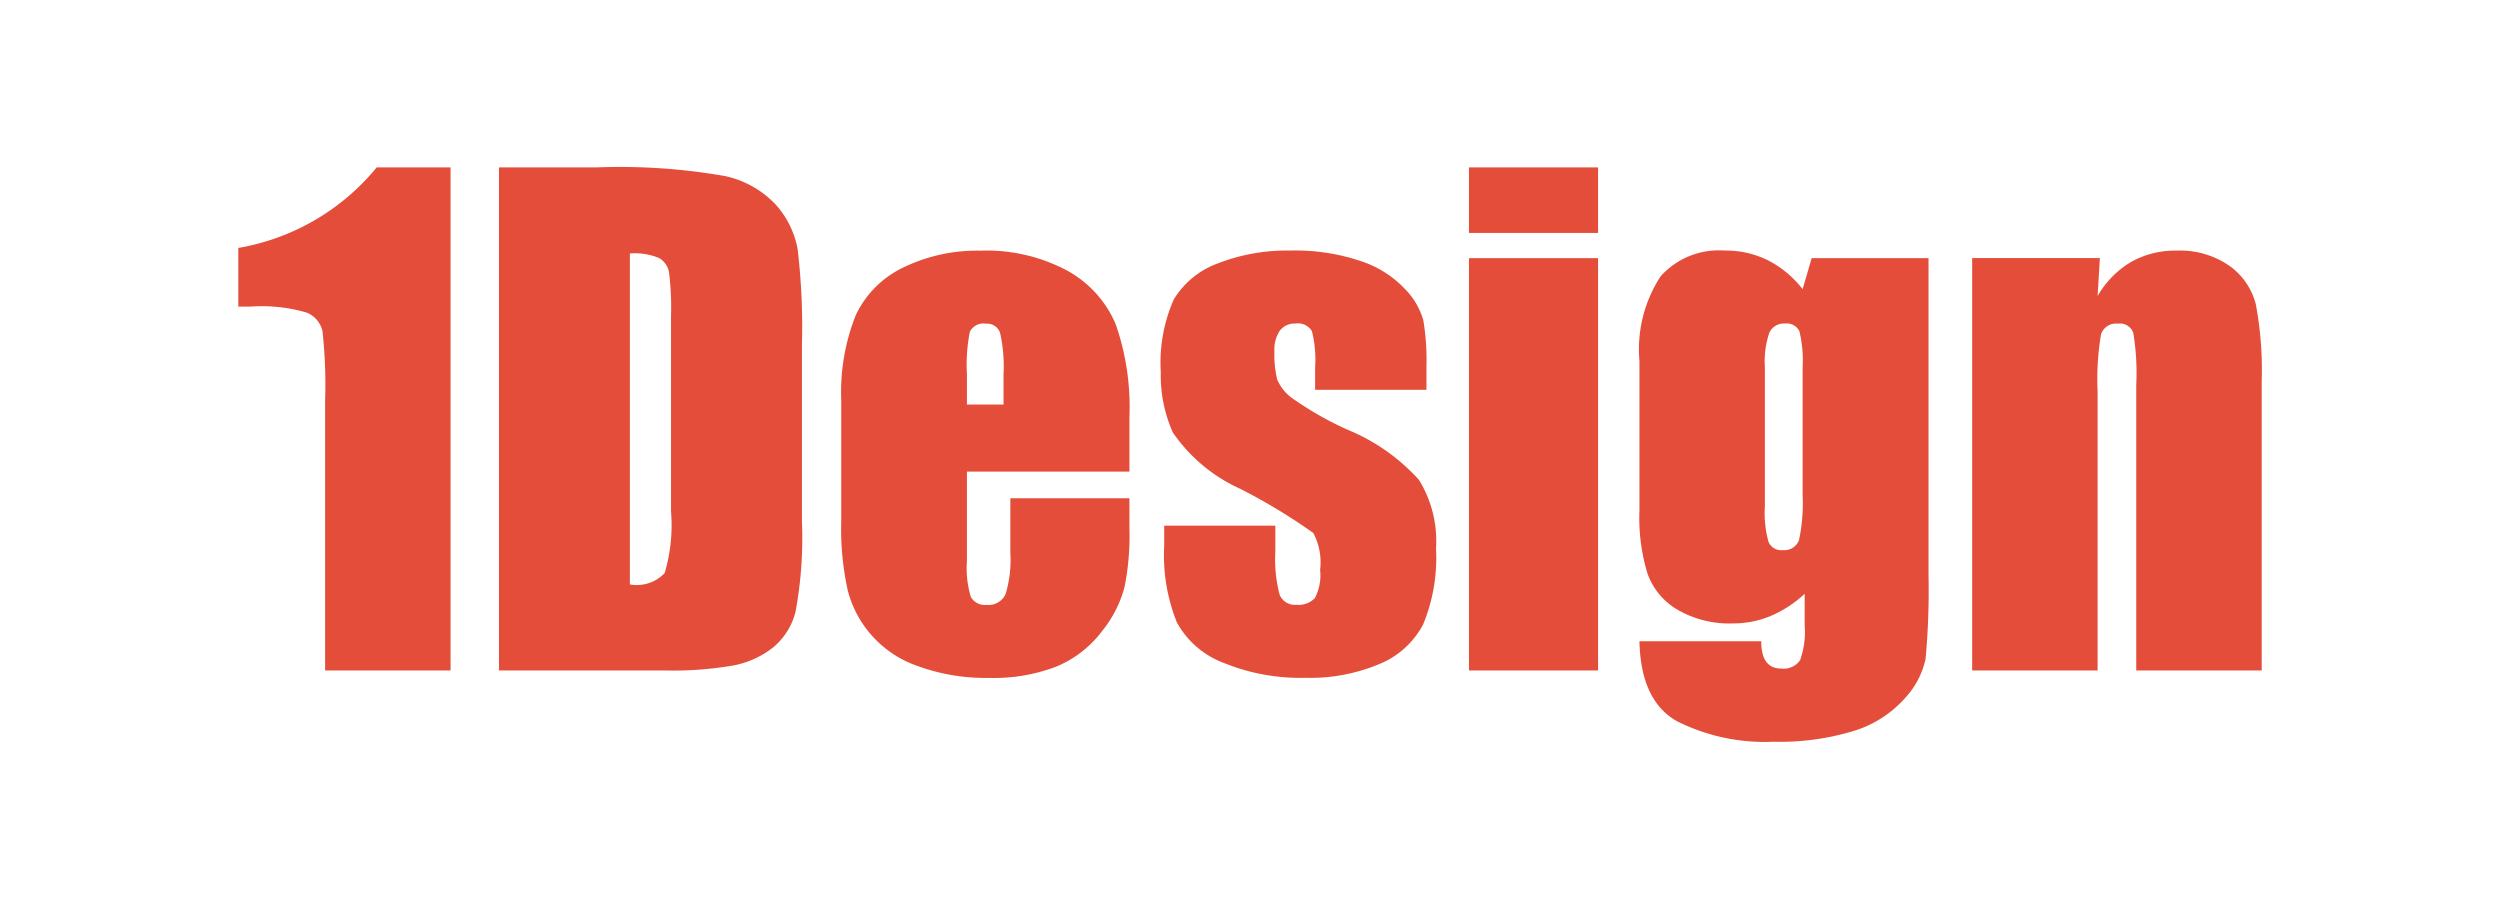 <svg xmlns="http://www.w3.org/2000/svg" width="110" height="40" viewBox="0 0 110 40">
<defs>
    <style>
      .cls-1 {
        fill: #e44d3a;
        fill-rule: evenodd;
      }
    </style>
  </defs>
  <path id="logo" class="cls-1" d="M6419.25,14.365a10.069,10.069,0,0,1-6.09,3.545V20.49h0.55a7.023,7.023,0,0,1,2.47.267,1.177,1.177,0,0,1,.68.786,21.377,21.377,0,0,1,.12,3.09V36.5h5.52V14.365h-3.25Zm5.38,22.135h7.26a15.52,15.52,0,0,0,3.09-.226,4.046,4.046,0,0,0,1.72-.793,2.988,2.988,0,0,0,.98-1.572,17.812,17.812,0,0,0,.28-3.985V22.172a29.146,29.146,0,0,0-.19-4.218,4.012,4.012,0,0,0-.96-1.948,4.306,4.306,0,0,0-2.23-1.258,26.81,26.81,0,0,0-5.64-.383h-4.31V36.5Zm7.04-18.149a0.9,0.9,0,0,1,.44.622,12.267,12.267,0,0,1,.09,1.928v8.6a7.4,7.4,0,0,1-.28,2.714,1.691,1.691,0,0,1-1.53.5V18.152A2.819,2.819,0,0,1,6431.67,18.351Zm20.7,6.993a11.072,11.072,0,0,0-.61-4.095,4.86,4.86,0,0,0-2.12-2.338,7.547,7.547,0,0,0-3.84-.882,7.447,7.447,0,0,0-3.36.731,4.41,4.41,0,0,0-2.11,2.105,9.151,9.151,0,0,0-.64,3.753V29.91a12.576,12.576,0,0,0,.29,3.083,4.786,4.786,0,0,0,3.12,3.329,8.694,8.694,0,0,0,3.09.506,7.661,7.661,0,0,0,3-.513,4.862,4.862,0,0,0,1.97-1.538,5.227,5.227,0,0,0,.99-1.928,11.375,11.375,0,0,0,.22-2.584v-1.34h-5.24v2.393a5.2,5.2,0,0,1-.21,1.825,0.826,0.826,0,0,1-.84.472,0.7,0.7,0,0,1-.69-0.355,4.38,4.38,0,0,1-.17-1.586V27.75h7.15V25.344Zm-7.15-.547V23.471a7.451,7.451,0,0,1,.13-1.88,0.672,0.672,0,0,1,.71-0.349,0.6,0.6,0,0,1,.62.41,6.7,6.7,0,0,1,.15,1.818V24.8h-1.61Zm20.22-1.7a10.65,10.65,0,0,0-.14-2.01,3.238,3.238,0,0,0-.83-1.395,4.657,4.657,0,0,0-1.94-1.21,9.021,9.021,0,0,0-3.07-.458,8.419,8.419,0,0,0-3.19.561,3.787,3.787,0,0,0-1.95,1.593,6.9,6.9,0,0,0-.57,3.206,6.155,6.155,0,0,0,.53,2.645,7.176,7.176,0,0,0,2.97,2.481,25.556,25.556,0,0,1,3.21,1.941,2.759,2.759,0,0,1,.3,1.627,2.158,2.158,0,0,1-.23,1.237,0.986,0.986,0,0,1-.82.294,0.715,0.715,0,0,1-.73-0.437,6.08,6.08,0,0,1-.19-1.9V30.129h-4.89V31a7.947,7.947,0,0,0,.56,3.391,3.919,3.919,0,0,0,2.06,1.777,8.947,8.947,0,0,0,3.6.656,7.864,7.864,0,0,0,3.25-.608,3.794,3.794,0,0,0,1.92-1.736,7.659,7.659,0,0,0,.57-3.343,5.126,5.126,0,0,0-.75-3.021,8.634,8.634,0,0,0-3.16-2.215,14.818,14.818,0,0,1-2.38-1.354,1.945,1.945,0,0,1-.7-0.854,4.522,4.522,0,0,1-.12-1.224,1.485,1.485,0,0,1,.24-0.923,0.8,0.8,0,0,1,.69-0.308,0.7,0.7,0,0,1,.72.335,5.142,5.142,0,0,1,.14,1.593v0.984h4.9V23.1Zm1.87-8.736V17.25h5.68V14.365h-5.68Zm0,3.992V36.5h5.68V18.357h-5.68Zm15.08,0-0.4,1.371a4.542,4.542,0,0,0-1.53-1.274,4.19,4.19,0,0,0-1.89-.425,3.441,3.441,0,0,0-2.83,1.135,5.885,5.885,0,0,0-.93,3.719v6.59a8.394,8.394,0,0,0,.36,2.782,3.012,3.012,0,0,0,1.32,1.579,4.55,4.55,0,0,0,2.45.6,4.273,4.273,0,0,0,1.65-.329,5.222,5.222,0,0,0,1.49-.973V34.5a3.7,3.7,0,0,1-.2,1.546,0.874,0.874,0,0,1-.83.37c-0.59,0-.88-0.4-0.88-1.2h-5.36c0.04,1.75.59,2.924,1.66,3.521a8.608,8.608,0,0,0,4.23.9,11.218,11.218,0,0,0,3.57-.485,4.948,4.948,0,0,0,2.2-1.408,3.683,3.683,0,0,0,.93-1.75,32.461,32.461,0,0,0,.13-3.657V18.357h-5.14Zm-0.4,10.432a7.7,7.7,0,0,1-.16,1.982,0.686,0.686,0,0,1-.72.438,0.6,0.6,0,0,1-.62-0.362,4.72,4.72,0,0,1-.16-1.579v-6.1a3.944,3.944,0,0,1,.2-1.538,0.709,0.709,0,0,1,.68-0.39,0.621,0.621,0,0,1,.64.342,5.5,5.5,0,0,1,.14,1.586v5.619Zm7.46-10.432V36.5h5.52V24.236a11.887,11.887,0,0,1,.15-2.522,0.687,0.687,0,0,1,.74-0.472,0.615,0.615,0,0,1,.68.41,10.822,10.822,0,0,1,.13,2.283V36.5h5.52V23.785a15.638,15.638,0,0,0-.26-3.4,2.969,2.969,0,0,0-1.16-1.688,3.809,3.809,0,0,0-2.33-.67,3.951,3.951,0,0,0-2,.5,4.124,4.124,0,0,0-1.47,1.5l0.1-1.671h-5.62Z" transform="translate(-6402.675 -7)"/>
</svg>
